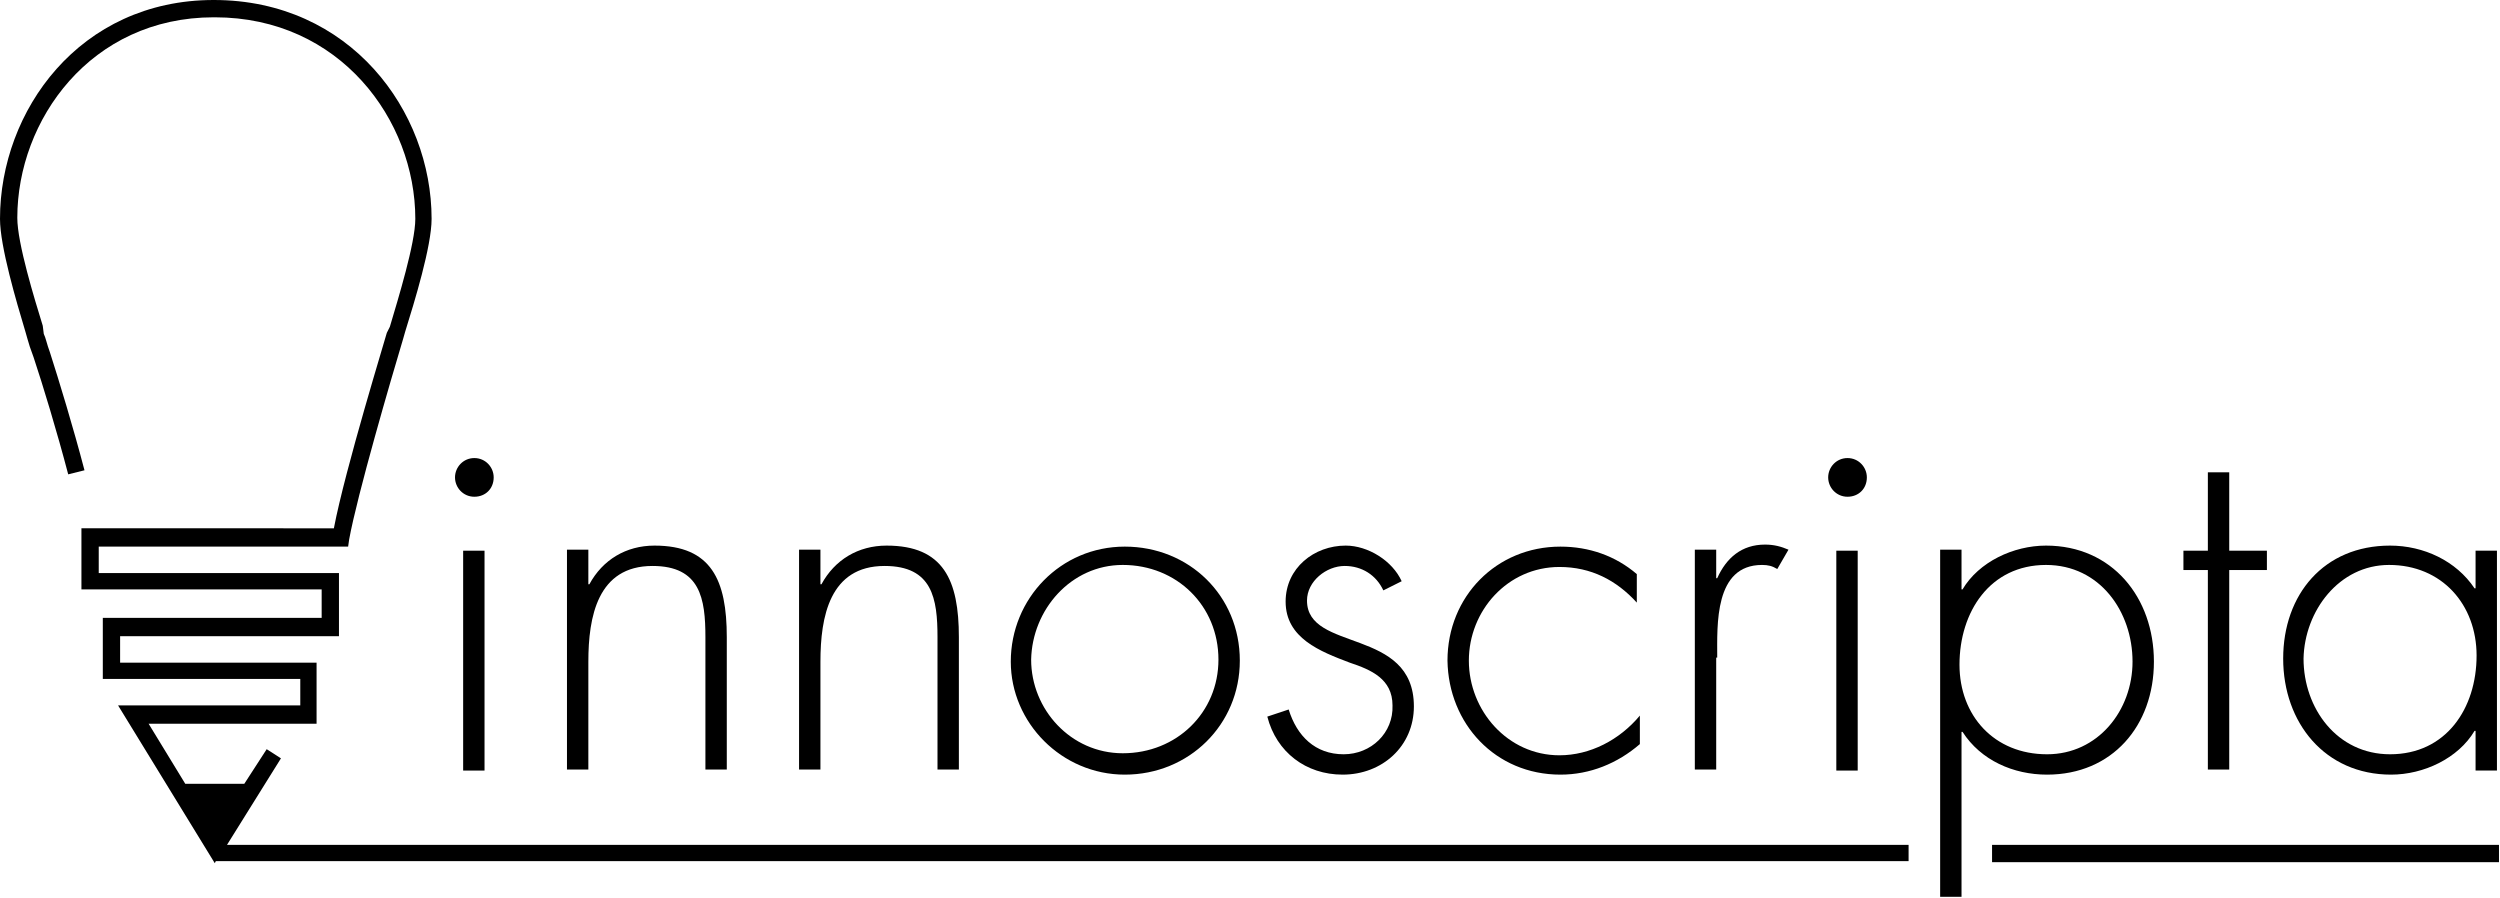 <svg id="Ebene_1" xmlns="http://www.w3.org/2000/svg" xmlns:xlink="http://www.w3.org/1999/xlink" x="0px" y="0px" viewBox="0 0 245.6 88.2" xml:space="preserve" class="logo"><g><rect x="45.5" y="54.1" class="st0" width="2.1" height="21.6"></rect><path class="st0" d="M46.6,48.8c1.1,0,1.9-0.8,1.9-1.9c0-1-0.8-1.9-1.9-1.9c-1.1,0-1.9,0.9-1.9,1.9C44.7,47.9,45.5,48.8,46.6,48.8z "></path><path class="st0" d="M57.8,65c0-4.4,0.9-9.4,6.3-9.4c4.7,0,5.2,3.2,5.2,7v13h2.1v-13c0-5.6-1.5-9-7.1-9c-2.8,0-5.1,1.4-6.4,3.8 h-0.1v-3.4h-2.1v21.6h2.1V65z"></path><path class="st0" d="M80.6,65c0-4.4,0.9-9.4,6.3-9.4c4.7,0,5.2,3.2,5.2,7v13h2.1v-13c0-5.6-1.5-9-7.1-9c-2.8,0-5.1,1.4-6.4,3.8 h-0.1v-3.4h-2.1v21.6h2.1V65z"></path><path class="st0" d="M110.5,76.1c6.3,0,11.3-4.9,11.3-11.2c0-6.4-5-11.2-11.3-11.2c-6.3,0-11.2,5.1-11.2,11.3 C99.3,71,104.3,76.1,110.5,76.1z M110.3,55.5c5.3,0,9.4,4,9.4,9.3c0,5.2-4.1,9.2-9.4,9.2c-5.1,0-9-4.3-9-9.2 C101.4,59.9,105.2,55.5,110.3,55.5z"></path><path class="st0" d="M132,74.1c-2.8,0-4.6-1.8-5.4-4.4l-2.1,0.7c0.9,3.5,3.8,5.7,7.4,5.7c3.9,0,7-2.8,7-6.7 c0-7.8-10.5-5.3-10.5-10.4c0-1.9,1.9-3.4,3.7-3.4c1.7,0,3.1,0.9,3.8,2.4l1.8-0.9c-0.9-2-3.3-3.5-5.5-3.5c-3.1,0-5.9,2.2-5.9,5.5 c0,3.6,3.4,4.9,6.3,6c2.1,0.7,4.2,1.6,4.2,4.2C136.9,72,134.7,74.1,132,74.1z"></path><path class="st0" d="M153.3,76.1c2.9,0,5.6-1.1,7.8-3v-2.8c-2,2.4-4.9,3.9-7.9,3.9c-5.1,0-8.9-4.4-8.9-9.3c0-4.9,3.8-9.2,8.9-9.2 c3.1,0,5.6,1.3,7.6,3.5v-2.8c-2.1-1.8-4.7-2.7-7.5-2.7c-6.3,0-11.1,4.9-11.1,11.2C142.3,71.1,146.9,76.1,153.3,76.1z"></path><path class="st0" d="M168.7,64.6c0-3.2-0.3-9.1,4.4-9.1c0.6,0,1,0.1,1.5,0.4l1.1-1.9c-0.7-0.3-1.4-0.5-2.3-0.5 c-2.3,0-3.8,1.3-4.7,3.3h-0.1v-2.8h-2.1v21.6h2.1V64.6z"></path><rect x="180.4" y="54.1" class="st0" width="2.1" height="21.6"></rect><path class="st0" d="M181.5,48.8c1.1,0,1.9-0.8,1.9-1.9c0-1-0.8-1.9-1.9-1.9c-1.1,0-1.9,0.9-1.9,1.9 C179.6,47.9,180.4,48.8,181.5,48.8z"></path><path class="st0" d="M211.6,65c0-6.3-4.1-11.4-10.6-11.4c-3.2,0-6.6,1.6-8.2,4.3h-0.1v-3.9h-2.1v34.1h2.1V71.9h0.1 c1.8,2.8,5,4.2,8.3,4.2C207.5,76.1,211.6,71.3,211.6,65z M192.5,65.3c0-5.2,3-9.8,8.5-9.8c5.3,0,8.5,4.6,8.5,9.5 c0,4.8-3.4,9.1-8.4,9.1C195.9,74.1,192.5,70.3,192.5,65.3z"></path><polygon class="st0" points="216.9,75.6 219,75.6 219,56 222.7,56 222.7,54.1 219,54.1 219,46.4 216.9,46.4 216.9,54.1 214.5,54.1  214.5,56 216.9,56  "></polygon><path class="st0" d="M234.9,76.1c3.2,0,6.6-1.6,8.2-4.3h0.1v3.9h2.1V54.1h-2.1v3.7h-0.1c-1.8-2.7-5-4.2-8.3-4.2 c-6.5,0-10.5,4.8-10.5,11.1S228.4,76.1,234.9,76.1z M234.7,55.5c5.2,0,8.6,3.9,8.6,8.9c0,5.2-3,9.7-8.5,9.7c-5.2,0-8.5-4.5-8.5-9.4 C226.4,60,229.8,55.5,234.7,55.5z"></path><rect x="195.7" y="83" class="st0" width="49.8" height="1.7"></rect><path class="st0" d="M27.6,74.5l-1.4-0.9L24,77h-5.8l-3.6-5.9h16.5v-6H11.8v-2.6h21.5v-6.2H9.7v-2.6h24.5l0.1-0.7 c0.8-4.4,4.1-15.7,5.3-19.7l0.2-0.7c0.9-2.9,2.6-8.4,2.6-11.1c0-10.6-8-21.5-21.4-21.5H21C7.8,0,0,10.9,0,21.5 c0,2.7,1.6,8.1,2.5,11.1l0.2,0.7c0.1,0.4,0.3,1,0.6,1.8c0.9,2.7,2.3,7.3,3.4,11.5l1.6-0.4c-1.1-4.2-2.5-8.8-3.4-11.6 c-0.3-0.8-0.4-1.4-0.6-1.8L4.2,32c-0.8-2.6-2.5-8.1-2.5-10.6C1.7,11.8,8.9,1.7,21,1.7h0.1c12.3,0,19.7,10.1,19.7,19.8 c0,2.4-1.7,7.9-2.5,10.6L38,32.7c0,0.1-4.1,13.4-5.2,19.2H8v6h23.6v2.8H10.1v6h19.4v2.6H11.6l9.5,15.5l0.1-0.2h166.3V83H22.3 L27.6,74.5z"></path></g></svg>
